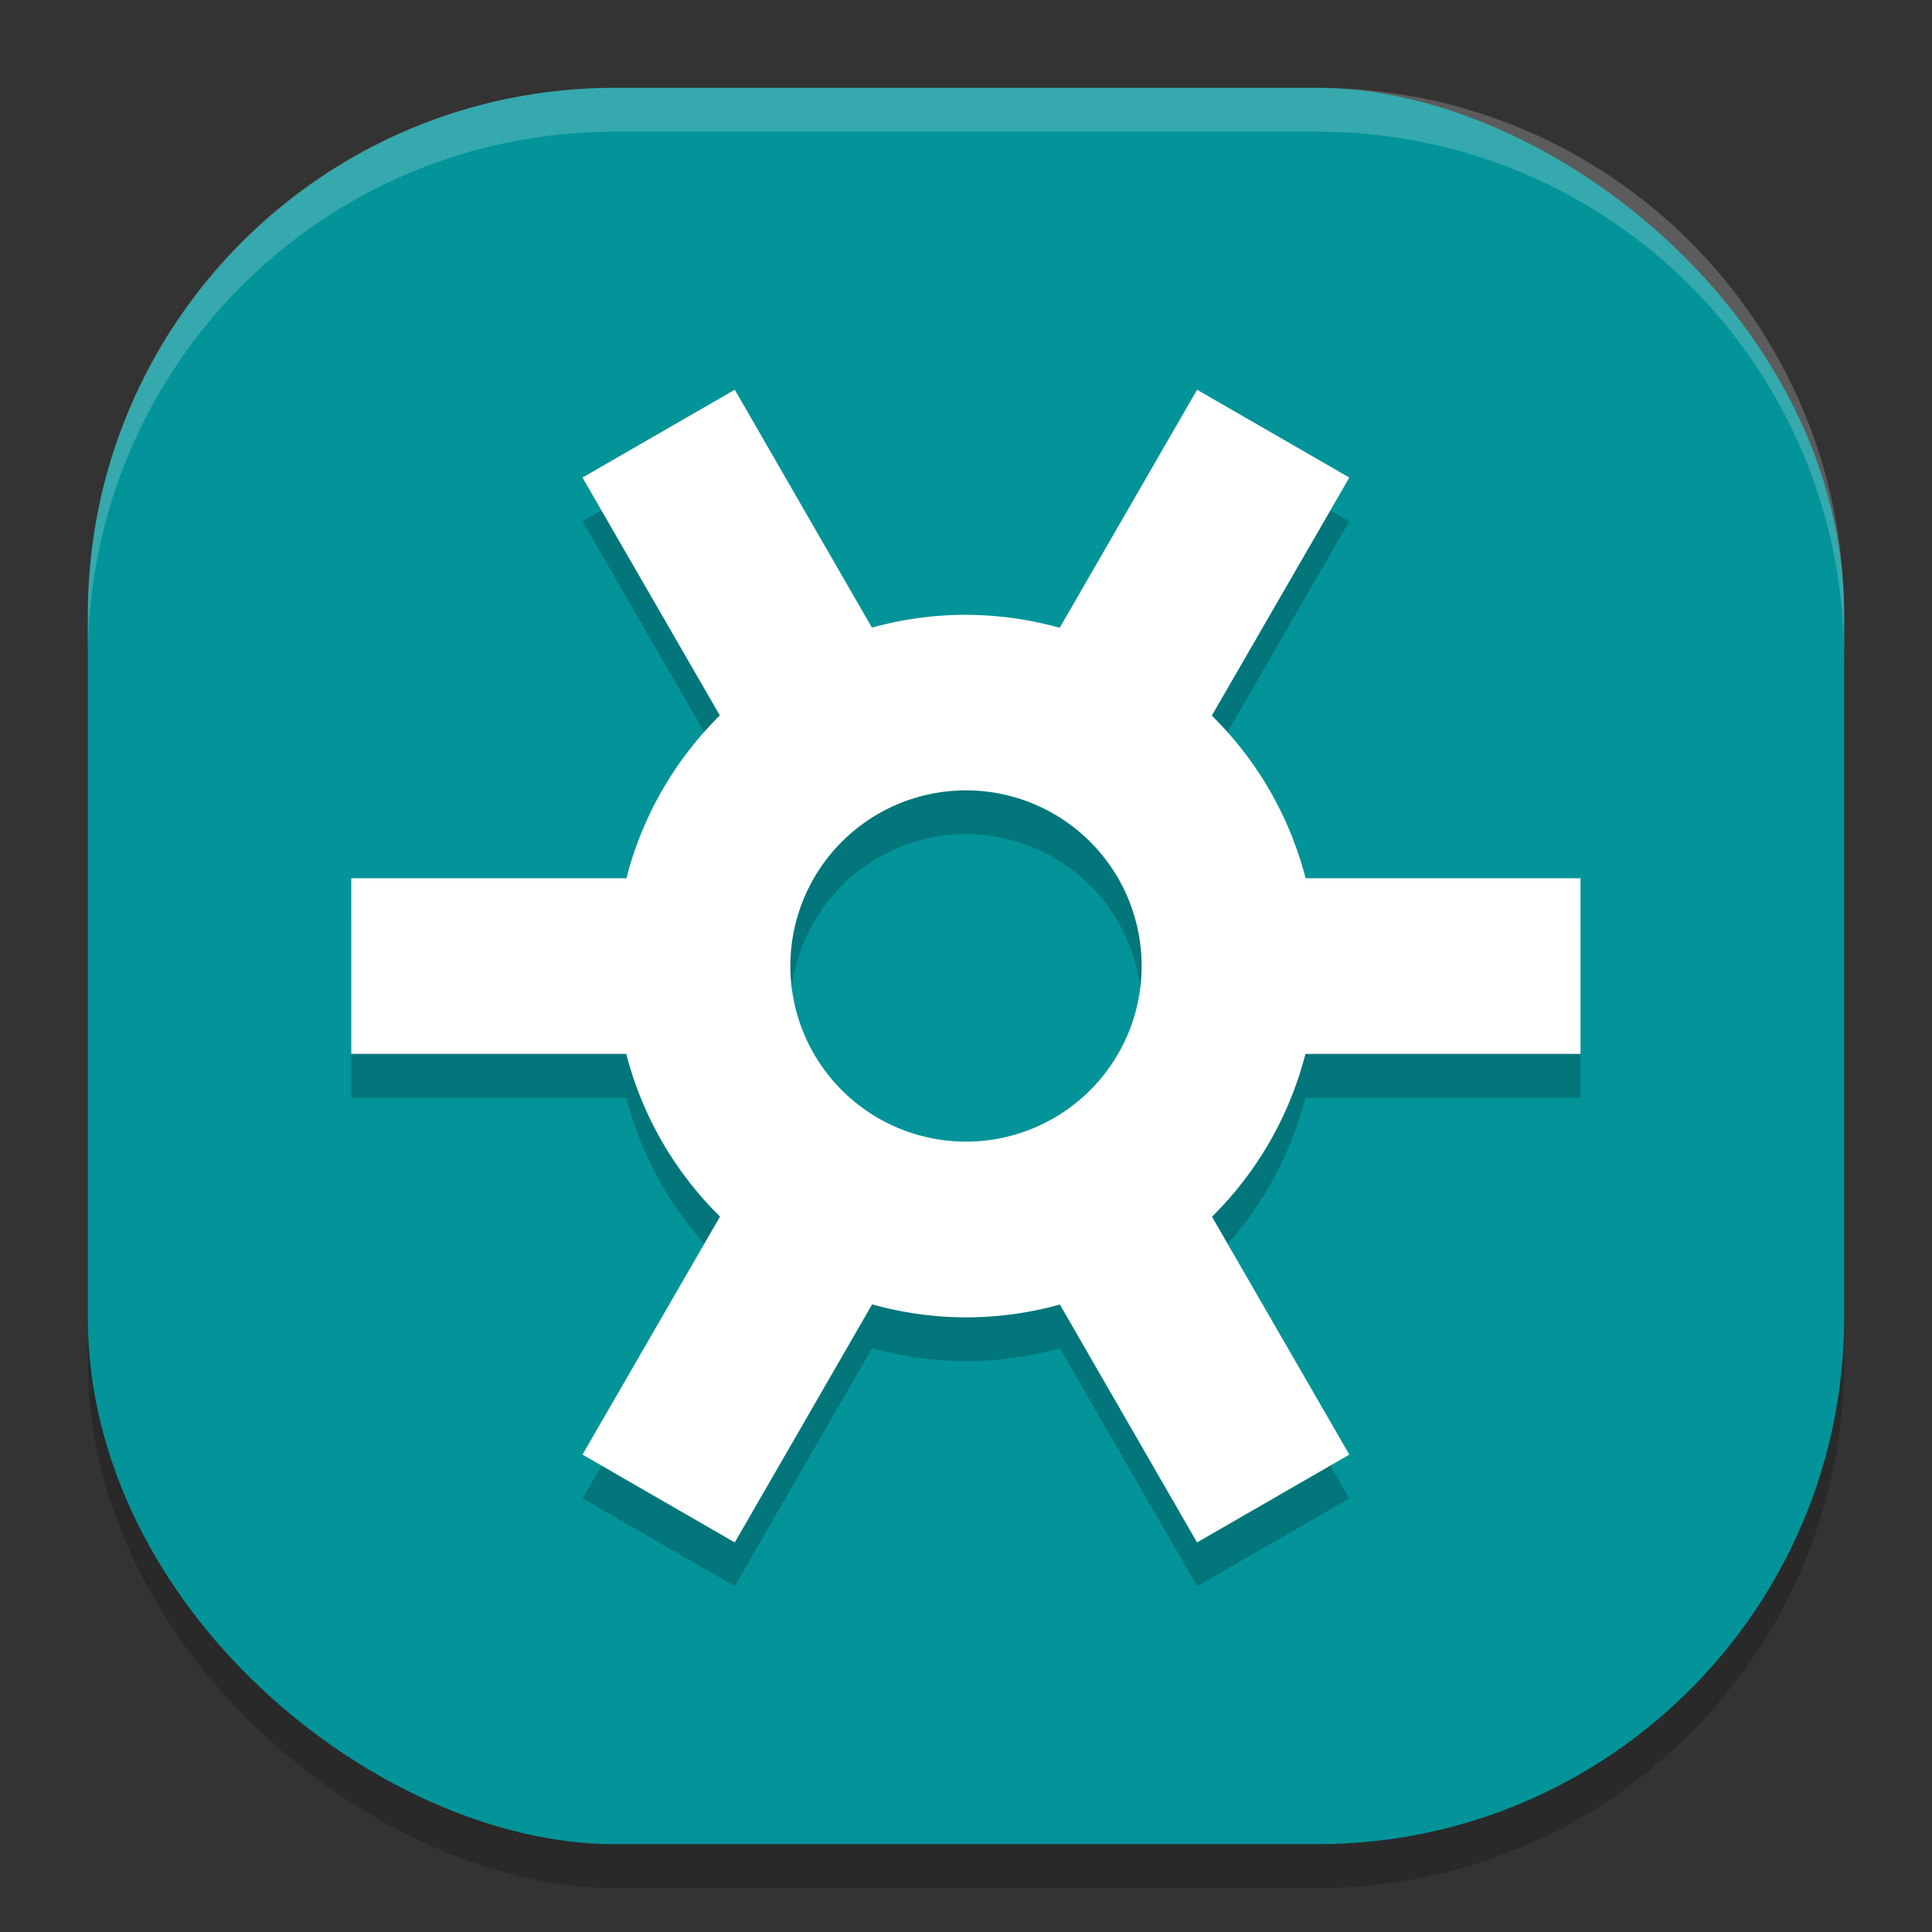 <svg height="22" width="22" xmlns="http://www.w3.org/2000/svg"><rect width="100%" height="100%" fill="#333333" stroke="none"/><rect height="20" opacity=".2" rx="6" transform="matrix(0 -1 -1 0 0 0)" width="20" x="-21.5" y="-21"/><rect fill="#029499" height="20" rx="6" transform="matrix(0 -1 -1 0 0 0)" width="20" x="-21" y="-21"/><path d="m8.367 4.937-1.734 1 1.564 2.709a4 4 0 0 0 -1.064 1.854h-3.133v2h3.131a4 4 0 0 0 1.068 1.852l-1.566 2.711 1.734 1 1.564-2.711a4 4 0 0 0 1.068.148 4 4 0 0 0 1.07-.146l1.562 2.709 1.734-1-1.564-2.709a4 4 0 0 0 1.064-1.854h3.133v-2h-3.131a4 4 0 0 0 -1.068-1.852l1.566-2.711-1.734-1-1.564 2.711a4 4 0 0 0 -1.068-.148 4 4 0 0 0 -1.07.146zm2.633 4.562a2 2 0 0 1 2 2 2 2 0 0 1 -2 2 2 2 0 0 1 -2-2 2 2 0 0 1 2-2z" opacity=".2"/><path d="m8.367 4.438-1.734 1 1.564 2.709a4 4 0 0 0 -1.064 1.854h-3.133v2h3.131a4 4 0 0 0 1.068 1.852l-1.566 2.711 1.734 1 1.564-2.711a4 4 0 0 0 1.068.148 4 4 0 0 0 1.07-.146l1.562 2.709 1.734-1-1.564-2.709a4 4 0 0 0 1.064-1.854h3.133v-2h-3.131a4 4 0 0 0 -1.068-1.852l1.566-2.711-1.734-1-1.564 2.711a4 4 0 0 0 -1.068-.148 4 4 0 0 0 -1.07.146zm2.633 4.562a2 2 0 0 1 2 2 2 2 0 0 1 -2 2 2 2 0 0 1 -2-2 2 2 0 0 1 2-2z" fill="#fff"/><path d="m7 1c-3.324 0-6 2.676-6 6v .5c0-3.324 2.676-6 6-6h8c3.324 0 6 2.676 6 6v-.5c0-3.324-2.676-6-6-6z" fill="#fff" opacity=".2"/></svg>